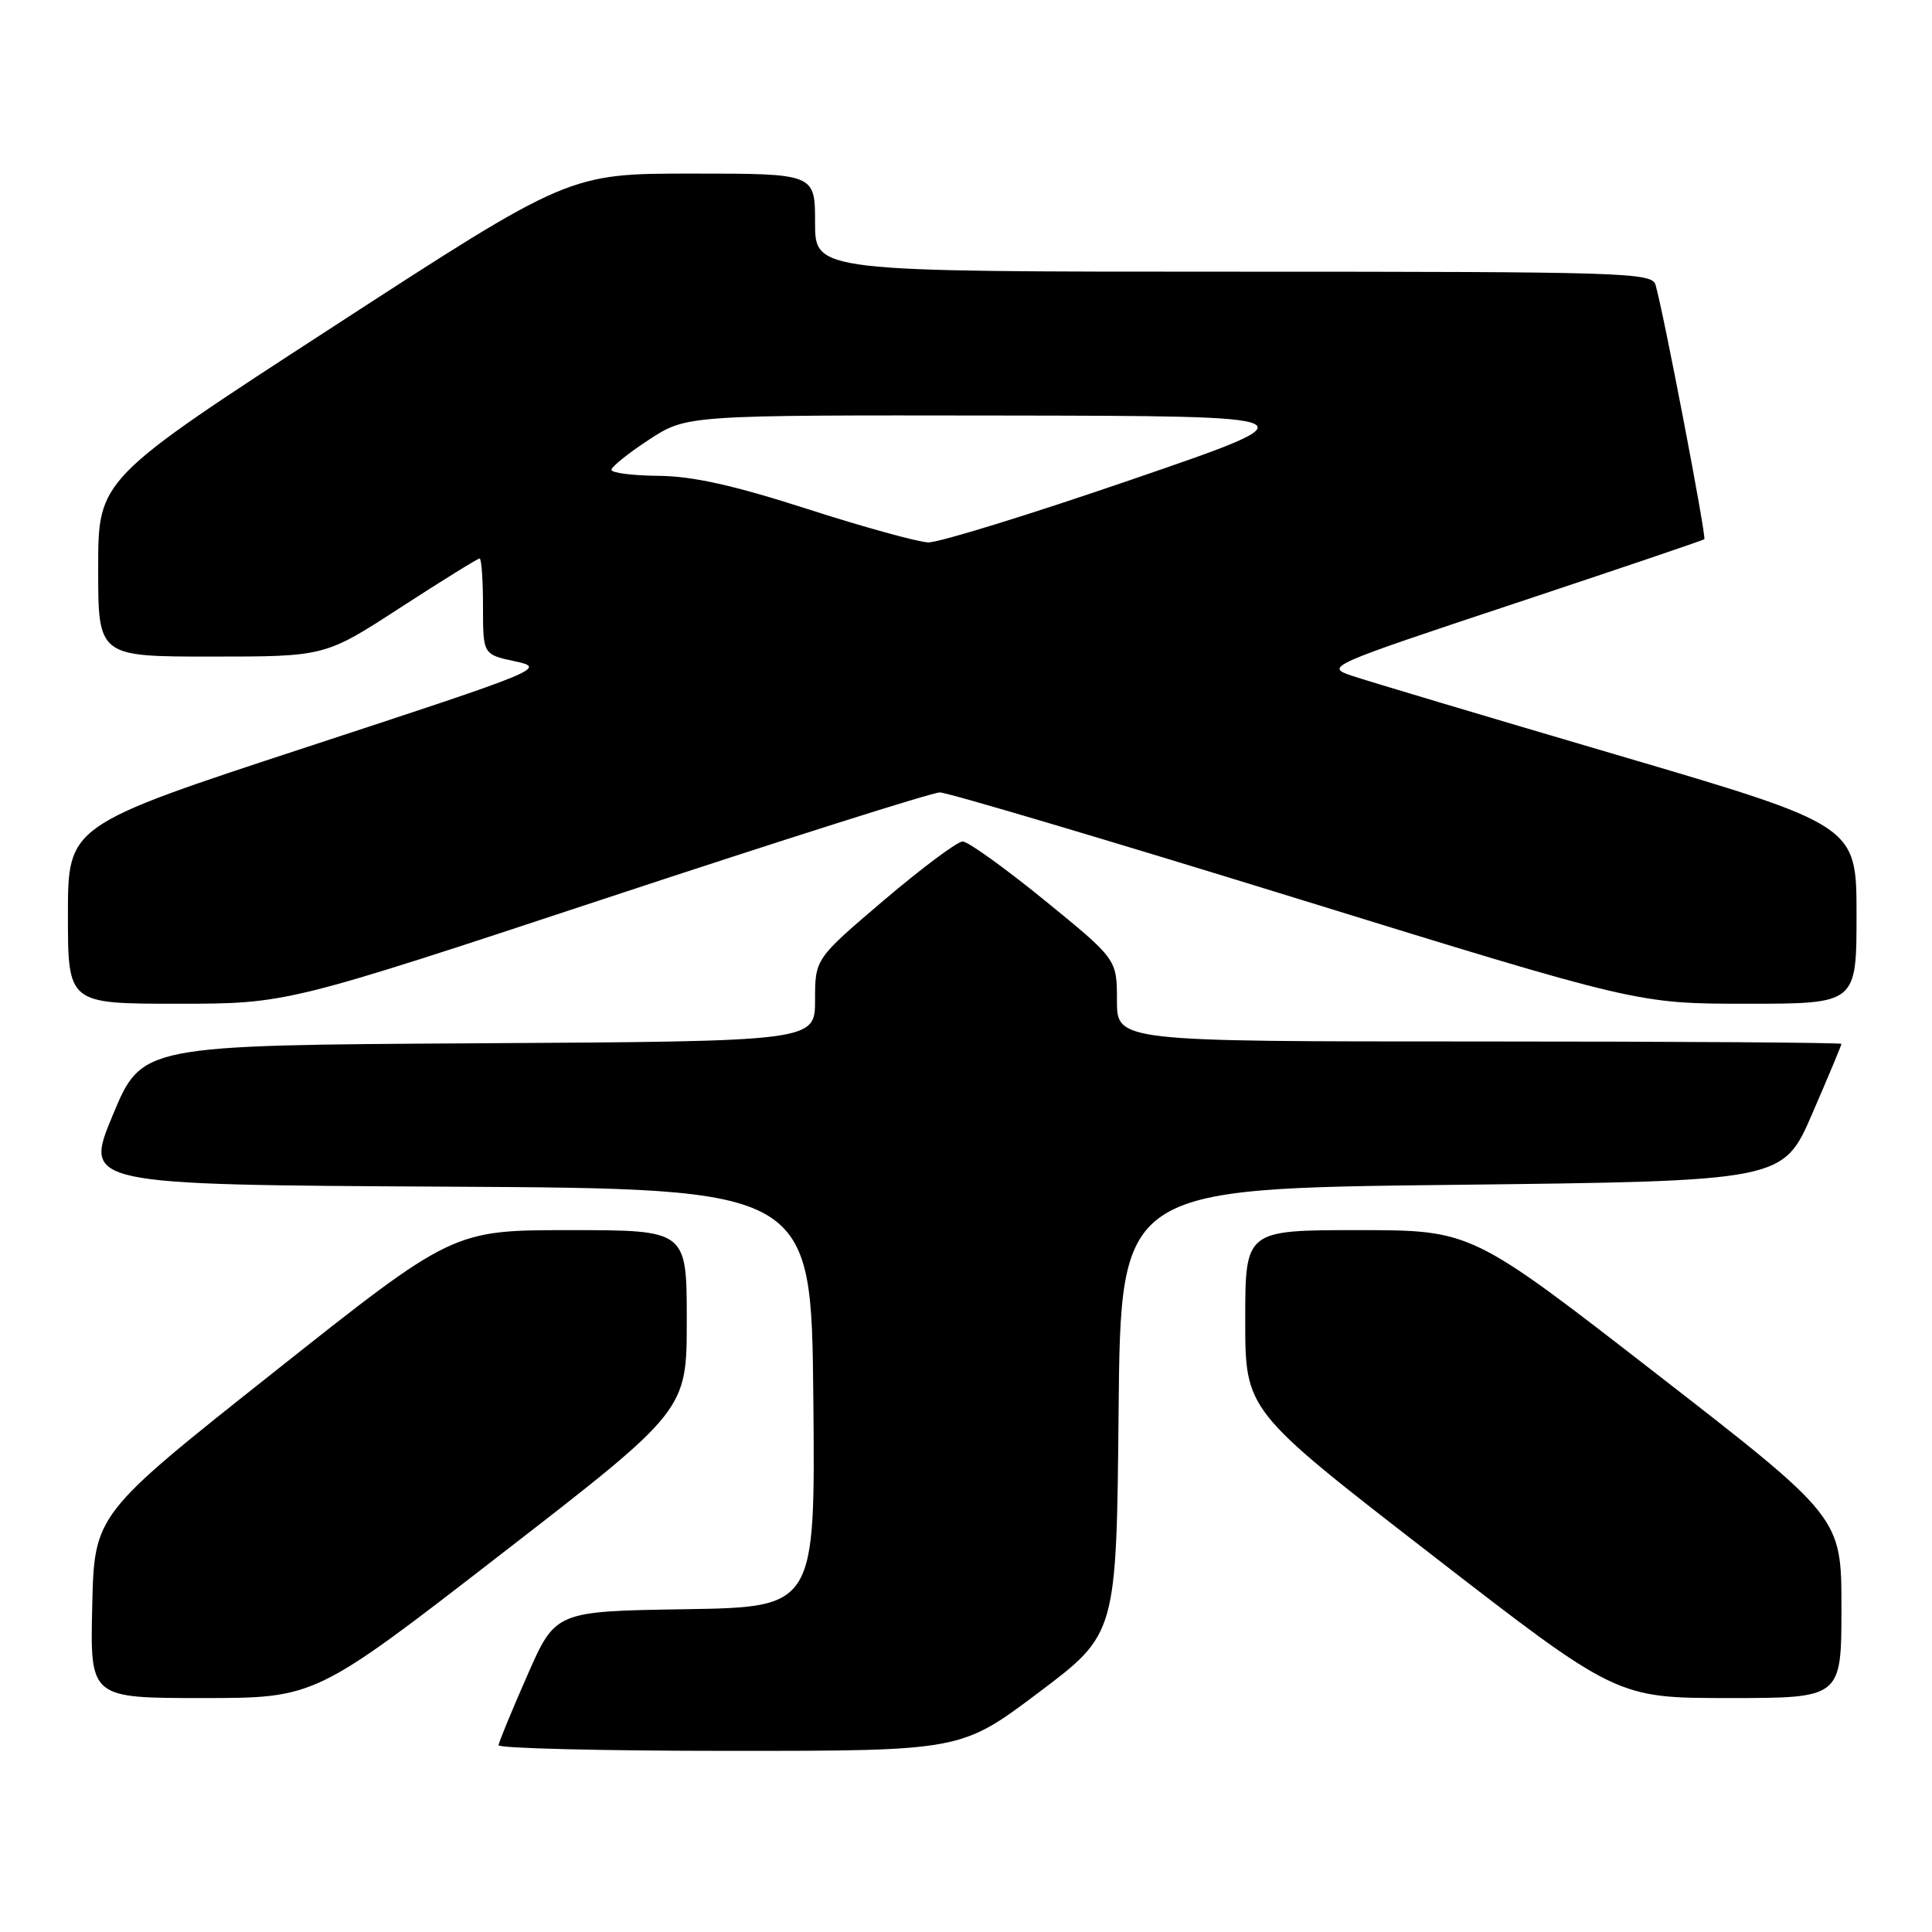 <?xml version="1.0" encoding="UTF-8" standalone="no"?>
<!DOCTYPE svg PUBLIC "-//W3C//DTD SVG 1.1//EN" "http://www.w3.org/Graphics/SVG/1.1/DTD/svg11.dtd" >
<svg xmlns="http://www.w3.org/2000/svg" xmlns:xlink="http://www.w3.org/1999/xlink" version="1.1" viewBox="0 0 256 256">
 <g >
 <path fill="currentColor"
d=" M 137.65 224.25 C 147.94 216.50 147.94 216.50 148.22 187.00 C 148.50 157.50 148.50 157.50 192.38 157.00 C 236.27 156.50 236.27 156.50 240.13 147.57 C 242.26 142.66 244.00 138.50 244.00 138.32 C 244.00 138.15 222.40 138.00 196.00 138.00 C 148.00 138.00 148.00 138.00 148.00 132.55 C 148.00 127.11 148.00 127.11 138.42 119.30 C 133.15 115.01 128.26 111.50 127.56 111.50 C 126.85 111.50 122.17 115.00 117.14 119.27 C 108.00 127.05 108.00 127.05 108.00 132.51 C 108.00 137.98 108.00 137.98 63.40 138.24 C 18.80 138.50 18.80 138.50 14.95 147.74 C 11.10 156.98 11.10 156.98 59.30 157.24 C 107.50 157.50 107.50 157.50 107.77 185.23 C 108.03 212.95 108.03 212.95 90.82 213.23 C 73.60 213.50 73.60 213.50 69.87 222.00 C 67.81 226.68 66.10 230.84 66.06 231.25 C 66.03 231.66 79.80 232.00 96.68 232.00 C 127.35 232.00 127.35 232.00 137.65 224.25 Z  M 66.39 205.94 C 91.00 186.89 91.00 186.89 91.00 174.94 C 91.00 163.00 91.00 163.00 75.51 163.00 C 60.01 163.00 60.01 163.00 36.26 181.84 C 12.50 200.67 12.50 200.67 12.22 212.84 C 11.94 225.00 11.94 225.00 26.86 225.00 C 41.78 225.00 41.78 225.00 66.39 205.94 Z  M 244.00 213.03 C 244.00 201.06 244.00 201.06 219.48 182.03 C 194.97 163.00 194.97 163.00 179.98 163.00 C 165.00 163.00 165.00 163.00 165.00 174.94 C 165.00 186.89 165.00 186.89 189.61 205.94 C 214.22 225.00 214.22 225.00 229.11 225.00 C 244.00 225.00 244.00 225.00 244.00 213.03 Z  M 80.36 119.00 C 103.65 111.30 123.53 105.00 124.53 105.00 C 125.53 105.00 146.75 111.30 171.68 119.00 C 217.00 133.00 217.00 133.00 231.50 133.00 C 246.00 133.00 246.00 133.00 246.00 121.18 C 246.00 109.37 246.00 109.37 214.25 100.03 C 196.79 94.90 180.94 90.16 179.03 89.51 C 175.62 88.34 176.03 88.16 200.53 80.02 C 214.26 75.46 225.65 71.60 225.83 71.45 C 226.14 71.19 220.44 41.45 219.37 37.75 C 218.90 36.11 215.37 36.00 163.43 36.00 C 108.00 36.00 108.00 36.00 108.00 29.50 C 108.00 23.00 108.00 23.00 91.70 23.00 C 75.40 23.00 75.40 23.00 44.21 43.25 C 13.01 63.50 13.01 63.50 13.01 75.25 C 13.00 87.00 13.00 87.00 28.03 87.00 C 43.06 87.00 43.06 87.00 53.07 80.50 C 58.58 76.93 63.30 74.00 63.55 74.00 C 63.80 74.00 64.00 76.86 64.00 80.36 C 64.00 86.72 64.00 86.72 68.25 87.63 C 72.42 88.53 71.87 88.75 40.75 98.96 C 9.00 109.38 9.00 109.38 9.00 121.19 C 9.00 133.00 9.00 133.00 23.50 133.00 C 38.00 133.00 38.00 133.00 80.36 119.00 Z  M 107.00 67.45 C 97.22 64.30 91.78 63.09 87.25 63.05 C 83.81 63.02 81.01 62.66 81.02 62.25 C 81.03 61.84 83.27 60.04 86.01 58.25 C 90.98 55.00 90.98 55.00 132.74 55.06 C 174.50 55.12 174.50 55.12 150.00 63.53 C 136.53 68.16 124.38 71.91 123.00 71.87 C 121.62 71.82 114.42 69.84 107.00 67.45 Z "/>
</g>
</svg>